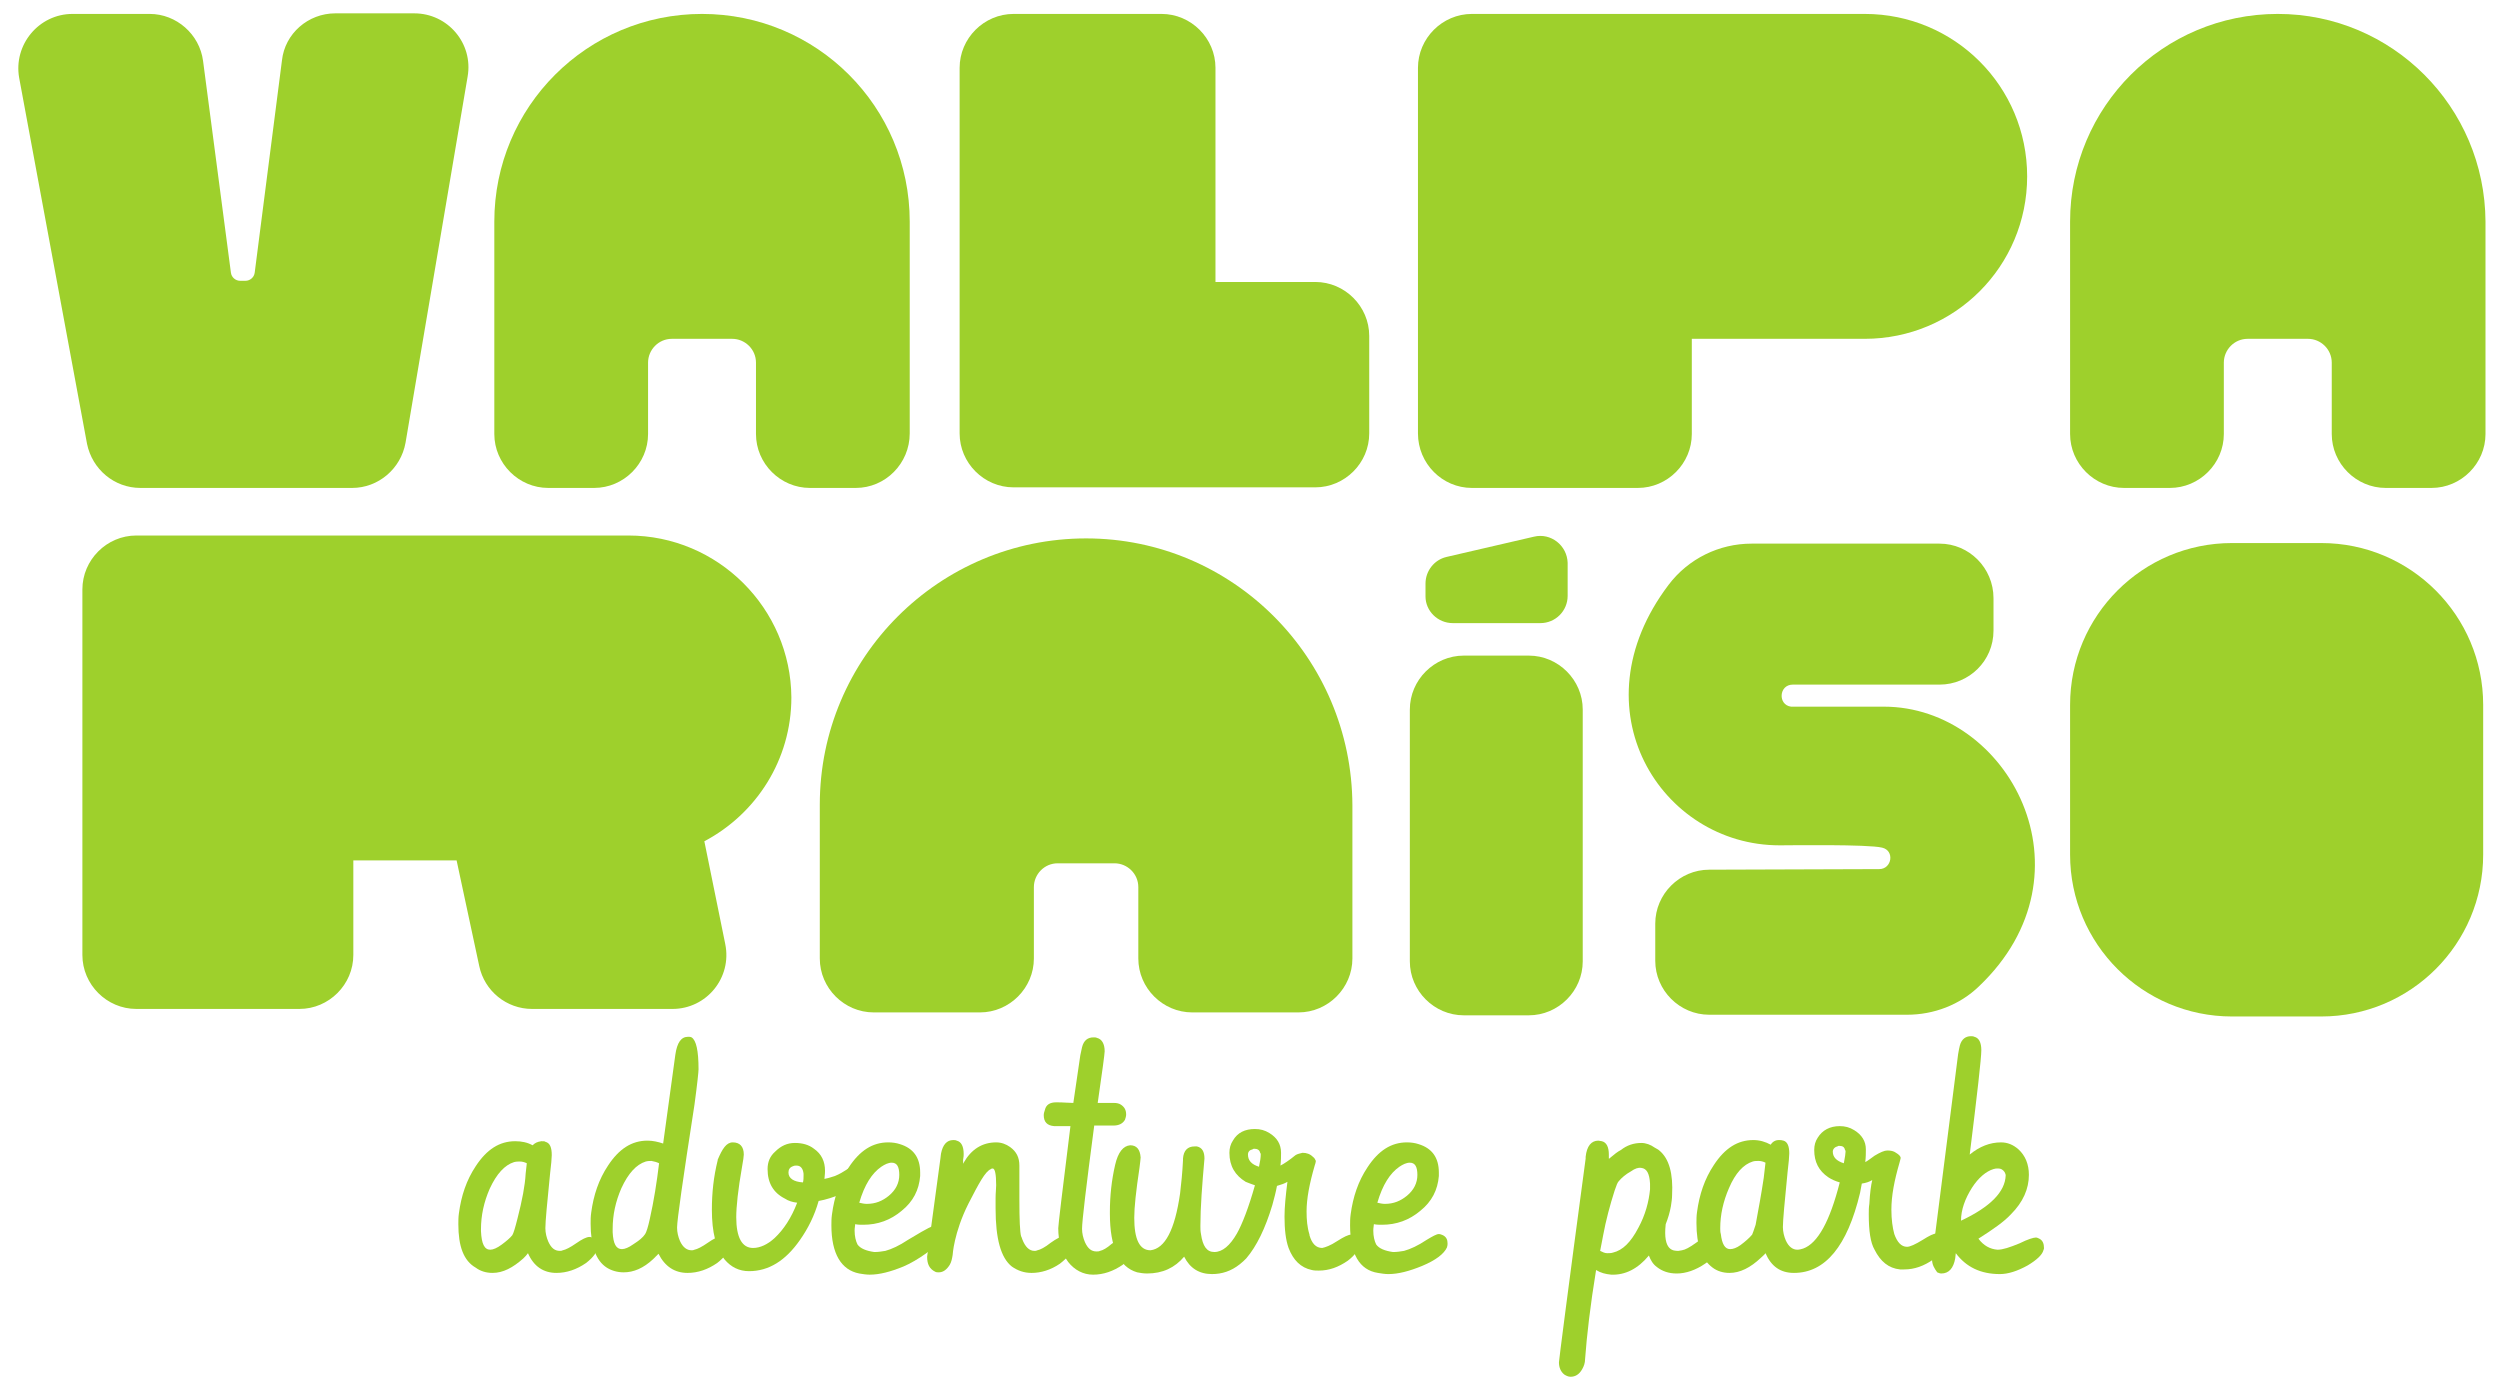 <?xml version="1.0" encoding="utf-8"?>
<!-- Generator: Adobe Illustrator 22.0.0, SVG Export Plug-In . SVG Version: 6.00 Build 0)  -->
<svg version="1.1" id="Layer_1" xmlns="http://www.w3.org/2000/svg" xmlns:xlink="http://www.w3.org/1999/xlink" x="0px" y="0px"
	 viewBox="0 0 430.9 238.1" style="enable-background:new 0 0 430.9 238.1;" xml:space="preserve">
<style type="text/css">
	.st0{fill:#9ED02C;}
</style>
<path class="st0" d="M324.7,121.8l-15.3,0c-0.2,0-0.5,0-0.7,0c-2.3-0.3-2.1-3.8,0.3-3.8h25.3c5.1,0,9.3-4.1,9.3-9.3l0-5.6
	c0-5.2-4.2-9.4-9.3-9.4h-32.4c-5.6,0-10.9,2.6-14.3,7.1c-16.2,21.4-1.3,44.9,19.1,44.9l0.3,0c1.4,0,15-0.2,17.4,0.4
	c2.2,0.5,1.7,3.7-0.5,3.7l-29.3,0.1c-5.1,0-9.3,4.2-9.3,9.3v6.4c0,5.1,4.2,9.3,9.3,9.3h34.1c4.6,0,9.1-1.7,12.4-4.9
	C361.6,150.5,346.2,121.8,324.7,121.8"/>
<path class="st0" d="M400.1,93.6h-15.4c-15.4,0-27.9,12.5-27.9,27.9v25.8c0,15.4,12.5,27.9,27.9,27.9h15.4
	c15.4,0,27.9-12.5,27.9-27.9v-25.8C428,106.1,415.5,93.6,400.1,93.6"/>
<path class="st0" d="M187.2,92.8L187.2,92.8c-25.3,0-45.9,20.5-45.9,45.9v26.5c0,5.1,4.2,9.3,9.3,9.3h18.3c5.1,0,9.3-4.2,9.3-9.3
	v-12.3c0-2.2,1.8-4.1,4.1-4.1h9.8c2.2,0,4.1,1.8,4.1,4.1v12.3c0,5.1,4.2,9.3,9.3,9.3h18.3c5.1,0,9.3-4.2,9.3-9.3v-21.8v-4.6
	C233,113.4,212.5,92.8,187.2,92.8"/>
<path class="st0" d="M24.2,84.1h36.5c4.5,0,8.4-3.3,9.2-7.8l10.7-63.1c1-5.7-3.4-10.9-9.2-10.9H57.8c-4.7,0-8.7,3.5-9.2,8.1L43.9,47
	c-0.1,0.8-0.8,1.4-1.6,1.4h-0.9c-0.8,0-1.5-0.6-1.6-1.4L35,10.5c-0.6-4.6-4.6-8.1-9.2-8.1H12.5c-5.8,0-10.2,5.3-9.2,11L15,76.5
	C15.9,80.9,19.7,84.1,24.2,84.1"/>
<path class="st0" d="M156.8,74.7V52.9V38.2c0-19.8-16-35.8-35.8-35.8s-35.8,16-35.8,35.8v14.8v21.8c0,5.1,4.2,9.3,9.3,9.3h7.9
	c5.1,0,9.3-4.2,9.3-9.3V62.5c0-2.2,1.8-4.1,4.1-4.1h10.4c2.2,0,4.1,1.8,4.1,4.1v12.3c0,5.1,4.2,9.3,9.3,9.3h7.9
	C152.6,84.1,156.8,79.9,156.8,74.7"/>
<path class="st0" d="M392.6,2.4L392.6,2.4c-19.8,0-35.8,16-35.8,35.8v14.8v21.8c0,5.1,4.2,9.3,9.3,9.3h7.9c5.1,0,9.3-4.2,9.3-9.3
	V62.5c0-2.2,1.8-4.1,4.1-4.1h10.4c2.2,0,4.1,1.8,4.1,4.1v12.3c0,5.1,4.2,9.3,9.3,9.3h7.9c5.1,0,9.3-4.2,9.3-9.3V52.9V38.2
	C428.3,18.4,412.3,2.4,392.6,2.4"/>
<path class="st0" d="M226.7,48.6h-17.2V11.7c0-5.1-4.2-9.3-9.3-9.3h-25.5c-5.1,0-9.3,4.2-9.3,9.3v63c0,5.1,4.2,9.3,9.3,9.3h52
	c5.1,0,9.3-4.2,9.3-9.3V57.9C236,52.8,231.8,48.6,226.7,48.6"/>
<path class="st0" d="M263.5,113h-11.2c-5.1,0-9.3,4.2-9.3,9.3v43.4c0,5.1,4.2,9.3,9.3,9.3h11.2c5.1,0,9.3-4.2,9.3-9.3v-43.4
	C272.8,117.2,268.6,113,263.5,113"/>
<path class="st0" d="M264.4,92.5L249.3,96c-2.1,0.5-3.6,2.4-3.6,4.6l0,2.2c0,2.5,2.1,4.6,4.7,4.6h15.1c2.6,0,4.7-2.1,4.7-4.7V97
	C270.1,94,267.3,91.8,264.4,92.5"/>
<path class="st0" d="M253.7,84.1h28.6c5.1,0,9.3-4.2,9.3-9.3V58.4h29.8c15.5,0,28-12.5,28-28v0c0-15.5-12.5-28-28-28h-67.7
	c-5.1,0-9.3,4.2-9.3,9.3v63C244.4,79.9,248.6,84.1,253.7,84.1"/>
<path class="st0" d="M108.3,92.3H23.5c-5.1,0-9.3,4.2-9.3,9.3v63c0,5.1,4.2,9.3,9.3,9.3h28.1c5.1,0,9.3-4.2,9.3-9.3v-16.3h17.8
	l3.9,18.2c0.9,4.3,4.7,7.4,9.1,7.4h24.2c5.9,0,10.3-5.4,9.1-11.2l-3.6-17.7c8.9-4.7,15-14,15-24.8
	C136.3,104.9,123.8,92.3,108.3,92.3"/>
<path class="st0" d="M79,211c0-0.6,0-1.2,0.1-1.9c0.4-3,1.3-5.7,2.9-8.1c1.9-2.9,4.1-4.3,6.8-4.3c1.1,0,2.1,0.2,3,0.7
	c0.4-0.4,0.8-0.6,1.5-0.7c0.4,0,0.6,0,0.7,0.1c0.8,0.2,1.1,1,1.1,2.3c0,0.5-0.1,1.6-0.3,3.3c-0.5,5-0.8,8.1-0.8,9.3
	c0,0.8,0.2,1.6,0.5,2.3c0.5,1.1,1.1,1.6,2,1.6c0.2,0,0.3,0,0.5-0.1c0.5-0.1,1.3-0.5,2.3-1.2c1-0.7,1.8-1.1,2.3-1.1
	c0.2,0,0.5,0.1,0.7,0.2c0.5,0.4,0.8,0.8,0.8,1.4c-0.1,0.9-0.8,1.9-2.1,2.9c-1.6,1.1-3.3,1.7-5.1,1.7c-2.2,0-3.9-1.1-4.9-3.4
	c-0.2,0.3-0.5,0.6-0.8,0.9c-1.8,1.6-3.5,2.5-5.3,2.5c-1.1,0-2.1-0.3-2.9-0.9C79.9,217.3,79,214.8,79,211 M90.6,202.3l0.2-1.8
	c-0.4-0.2-0.8-0.3-1.2-0.3c-0.3,0-0.6,0-1,0.1c-1.6,0.5-3,2-4.2,4.6c-1,2.3-1.5,4.6-1.5,7v0.3c0.1,2.2,0.6,3.2,1.6,3.2
	c0.5,0,1.2-0.3,2-0.9c0.8-0.6,1.4-1.1,1.8-1.6c0.2-0.3,0.5-1.3,0.9-2.9C90,206.9,90.5,204.3,90.6,202.3"/>
<path class="st0" d="M101.8,210.9c0-0.6,0-1.2,0.1-1.9c0.4-3,1.3-5.7,2.9-8.1c1.9-2.9,4.1-4.3,6.8-4.3c0.9,0,1.8,0.2,2.7,0.5
	l2.1-15.3c0.3-2.1,1-3.1,2.2-3.1c0.2,0,0.4,0,0.6,0.1c0.8,0.5,1.2,2.3,1.2,5.5c0,0.4-0.2,2.4-0.7,6.1c-2,12.9-3,19.9-3,21.2
	c0,0.8,0.2,1.6,0.5,2.3c0.5,1.1,1.2,1.6,2,1.6c0.2,0,0.3,0,0.5-0.1c0.5-0.1,1.3-0.5,2.3-1.2c1-0.7,1.8-1.1,2.4-1.1
	c0.2,0,0.5,0.1,0.7,0.3c0.4,0.4,0.6,0.8,0.6,1.4c-0.1,0.9-0.8,1.9-2.1,2.9c-1.6,1.1-3.3,1.7-5.1,1.7c-2.2,0-3.9-1.1-5-3.3
	c-0.3,0.3-0.6,0.6-0.9,0.9c-1.7,1.6-3.4,2.3-5.1,2.3c-1.1,0-2.1-0.3-2.9-0.8C102.7,217.3,101.8,214.7,101.8,210.9 M111.2,212.7
	c0.2-0.3,0.5-1.2,0.8-2.6c0.7-3.1,1.2-6.3,1.6-9.6c-0.4-0.2-0.8-0.3-1.3-0.4c-0.3,0-0.6,0-1,0.1c-1.6,0.5-3,2-4.2,4.6
	c-1,2.3-1.5,4.6-1.5,7c0,0.2,0,0.4,0,0.6c0.1,2,0.6,2.9,1.6,2.9c0.5,0,1.2-0.3,1.9-0.8C110.2,213.8,110.8,213.3,111.2,212.7"/>
<path class="st0" d="M126.3,196.9c1.2,0,1.9,0.7,1.9,2.1c0,0.3-0.1,1-0.3,2.1c-0.7,4-1,6.9-1,8.7c0,3.5,1,5.3,2.9,5.3
	c1.2,0,2.5-0.6,3.7-1.7c1.6-1.5,2.9-3.5,3.9-6.1c-0.8-0.1-1.5-0.3-2.1-0.7c-2-1-3-2.7-3-5.1c0-1.2,0.4-2.2,1.3-3
	c1-1,2.1-1.5,3.4-1.5c1.3,0,2.4,0.3,3.3,1c1.3,0.9,1.9,2.2,1.9,3.8c0,0.1,0,0.6-0.1,1.4c0.5-0.1,0.9-0.2,1.8-0.5
	c1.7-0.7,2.4-1.5,2.8-1.5c0.2,0,0.5,0.1,0.7,0.2c0.6,0.3,0.9,0.8,0.9,1.5c0,0.4-0.2,0.8-0.5,1.2c-0.8,1-4.3,2.5-6.7,2.9
	c-0.7,2.5-1.8,4.7-3.2,6.7c-2.5,3.6-5.4,5.4-8.8,5.4c-1.7,0-3.1-0.7-4.2-2c-1.5-1.9-2.2-4.7-2.2-8.6c0-2.9,0.3-5.7,1-8.5
	c0,0,0-0.1,0-0.1C124.5,198,125.2,196.9,126.3,196.9 M137.3,200.9c-0.2,0-0.4,0-0.6,0.1c-0.6,0.2-0.8,0.6-0.8,1.1
	c0,1,0.9,1.6,2.5,1.7c0.1-0.4,0.1-0.8,0.1-1.2c0-0.1,0-0.2,0-0.3C138.4,201.4,138,200.9,137.3,200.9"/>
<path class="st0" d="M143.3,211.2c0-0.6,0-1.2,0.1-1.9c0.4-3,1.3-5.7,2.9-8.1c1.9-2.9,4.1-4.3,6.8-4.3c0.7,0,1.4,0.1,2,0.3
	c2.3,0.7,3.5,2.3,3.5,4.9c0,0.2,0,0.4,0,0.6c-0.2,2.4-1.2,4.4-3.2,6c-1.9,1.6-4.1,2.4-6.6,2.4c-0.5,0-0.9,0-1.4-0.1
	c0,0.3-0.1,0.6-0.1,1.1c0,1,0.2,1.8,0.5,2.4c0.5,0.7,1.5,1.1,2.9,1.3c0.7,0,1.3-0.1,1.9-0.2c1.1-0.3,2.4-0.9,3.9-1.9
	c1-0.6,3.8-2.3,4.2-2.3c0.2,0,0.5,0.1,0.7,0.2c0.6,0.3,0.8,0.8,0.8,1.4c0,0.2,0,0.4-0.1,0.7c-0.5,1.1-4,3.6-6.4,4.6
	c-2.2,0.9-4.1,1.4-5.8,1.4c-0.6,0-1.2-0.1-1.8-0.2C145,218.9,143.3,216.1,143.3,211.2 M151.9,201.1c-1.6,1.1-2.9,3.1-3.8,6.2
	c0.4,0.1,0.9,0.2,1.3,0.2c1.5,0,2.7-0.5,3.8-1.4c1.2-1,1.8-2.2,1.8-3.6c0-1.4-0.4-2.1-1.3-2.1C153.1,200.4,152.5,200.7,151.9,201.1"
	/>
<path class="st0" d="M159.8,216.6l2.3-17c0-0.3,0.1-0.6,0.1-0.8c0.3-1.5,1-2.3,2.1-2.3c0.2,0,0.4,0,0.6,0.1c0.8,0.2,1.2,1,1.2,2.3
	c0,0.2,0,0.5-0.1,1c0,0.3,0,0.6,0,0.7c0-0.1,0.1-0.1,0.1-0.2c1.3-2.3,3.2-3.5,5.6-3.5c0.9,0,1.7,0.3,2.4,0.8
	c1.1,0.8,1.6,1.8,1.6,3.2c0,0.2,0,0.7,0,1.5c0,1.8,0,3.2,0,4.3c0,3.6,0.1,5.7,0.3,6.4c0.1,0.1,0.1,0.3,0.2,0.5c0.5,1.3,1.2,2,2.1,2
	c0.2,0,0.3,0,0.5-0.1c0.5-0.1,1.3-0.5,2.3-1.3c1-0.7,1.7-1.1,2.3-1.1c0.2,0,0.5,0.1,0.7,0.2c0.5,0.3,0.8,0.8,0.8,1.6
	c-0.1,0.9-0.8,1.8-2.2,2.9c-1.6,1.1-3.3,1.6-4.9,1.6c-1.3,0-2.4-0.4-3.4-1.1c-1.9-1.5-2.8-4.8-2.8-10c0-0.4,0-1,0-1.8
	c0-0.9,0.1-1.6,0.1-2.2c0-1.9-0.2-2.9-0.6-2.9c-0.1,0-0.2,0-0.3,0.1c-1,0.4-2.1,2.5-3.9,6c-2.5,5-2.7,8.8-2.7,8.8
	c-0.1,0.6-0.2,1.2-0.5,1.7c-0.5,0.8-1.1,1.3-1.9,1.3c-0.2,0-0.4,0-0.6-0.1C160.2,218.7,159.8,217.9,159.8,216.6"/>
<path class="st0" d="M182,190h0.3c1,0,1.9,0.1,2.7,0.1l1.2-8.2c0.1-0.5,0.2-1,0.3-1.4c0.3-1.2,1-1.7,2-1.7c0.2,0,0.4,0,0.6,0.1
	c0.8,0.2,1.3,1,1.3,2.3c0,0.4-0.4,3.4-1.2,8.9h2.8c0.5,0,0.9,0.1,1.2,0.3c0.6,0.4,0.9,0.9,0.9,1.7c0,0.3-0.1,0.6-0.2,0.9
	c-0.4,0.7-1.1,1-2,1h-3.3c-1.4,10.6-2.1,16.5-2.1,17.8c0,0.8,0.2,1.6,0.5,2.3c0.5,1.1,1.1,1.6,2,1.6c0.2,0,0.4,0,0.6-0.1
	c0.5-0.1,1.2-0.5,2-1.2c0.9-0.7,1.6-1,2.2-1c0.2,0,0.5,0.1,0.7,0.2c0.6,0.3,1,0.8,1,1.5c-0.1,0.9-0.7,1.9-2,2.9
	c-1.6,1.1-3.3,1.7-5.1,1.7c-1.7,0-3.2-0.8-4.3-2.2c-1.1-1.5-1.7-3.5-1.7-5.8c0-0.5,0.7-6.4,2.1-17.6H182h-0.3
	c-1.2-0.1-1.8-0.7-1.8-1.9c0-0.3,0.1-0.6,0.2-0.9C180.3,190.4,181,190,182,190"/>
<path class="st0" d="M222.1,215.1c-0.5-1.4-0.7-3.2-0.7-5.4c0-1.7,0.2-3.6,0.5-6c-0.5,0.3-1.1,0.5-1.8,0.7c-0.2,1.1-0.5,2.2-0.8,3.3
	c-1.2,4-2.7,7.1-4.5,9.2c-0.3,0.3-0.7,0.7-1.1,1c-1.5,1.2-3.1,1.7-4.8,1.7c-2.2,0-3.8-1-4.8-3c-1.6,1.9-3.7,2.9-6.4,2.9
	c-0.6,0-1.2-0.1-1.7-0.2c-3.1-0.9-4.7-4.3-4.7-10.1v-0.3c0-2.8,0.3-5.5,0.9-8.1c0.5-2.2,1.4-3.3,2.6-3.4c1.1,0,1.7,0.7,1.8,2.1
	c0,0.3-0.1,0.9-0.2,1.8c-0.6,4-0.9,6.8-0.9,8.6c0,3.7,0.9,5.6,2.8,5.6c2.5-0.3,4.2-3.5,5.1-9.8c0.2-1.7,0.4-3.6,0.5-5.7
	c0-0.2,0-0.3,0-0.3c0.1-1.4,0.8-2.1,2-2.1c0.1,0,0.2,0,0.4,0c0.9,0.2,1.3,0.9,1.3,2.1c-0.4,4.5-0.7,8.4-0.7,11.6
	c0,0.5,0,0.9,0.1,1.4c0.3,2.1,1,3.1,2.3,3.1c1.4,0,2.7-1.1,3.9-3.2c0.9-1.6,2-4.4,3.1-8.3c-0.6-0.2-1.1-0.4-1.6-0.6
	c-1.8-1.1-2.8-2.7-2.8-5c0-0.8,0.2-1.5,0.6-2.1c0.8-1.4,2.1-2,3.8-2c0.9,0,1.7,0.2,2.5,0.7c1.3,0.8,2,1.9,2,3.4c0,0.6,0,1.3-0.1,2.2
	c0.6-0.3,1.5-0.9,2.6-1.8c0.3-0.2,0.8-0.3,1.2-0.4c0.7,0,1.3,0.2,1.8,0.7c0.3,0.2,0.4,0.5,0.5,0.7c0,0.2-0.1,0.5-0.2,0.8
	c-0.9,3.1-1.4,5.7-1.4,7.9c0,1.4,0.1,2.7,0.5,4c0,0,0,0.1,0,0.1c0.4,1.4,1.1,2.2,2.2,2.2c0.5-0.1,1.4-0.4,2.6-1.2
	c1.1-0.7,1.9-1.1,2.4-1.1c0.3,0,0.5,0.1,0.8,0.3c0.5,0.3,0.7,0.7,0.7,1.2c-0.1,1-0.8,2-2.1,3c-1.6,1.1-3.2,1.7-5,1.7
	c-0.4,0-0.8,0-1.2-0.1C224.2,218.5,222.9,217.2,222.1,215.1 M215.1,199c0,1,0.6,1.7,1.9,2.1c0.2-0.9,0.3-1.6,0.3-2.1
	c0-0.1,0-0.2-0.1-0.3c-0.1-0.5-0.5-0.7-1-0.7c-0.1,0-0.2,0-0.3,0.1C215.4,198.2,215.1,198.5,215.1,199"/>
<path class="st0" d="M232.7,211.2c0-0.6,0-1.2,0.1-1.9c0.4-3,1.3-5.7,2.9-8.1c1.9-2.9,4.1-4.3,6.8-4.3c0.7,0,1.4,0.1,2,0.3
	c2.3,0.7,3.5,2.3,3.5,4.9c0,0.2,0,0.4,0,0.6c-0.2,2.4-1.2,4.4-3.2,6c-1.9,1.6-4.1,2.4-6.6,2.4c-0.5,0-0.9,0-1.4-0.1
	c0,0.3-0.1,0.6-0.1,1.1c0,1,0.2,1.8,0.5,2.4c0.5,0.7,1.5,1.1,2.9,1.3c0.7,0,1.3-0.1,1.9-0.2c1.1-0.3,2.4-0.9,3.9-1.9
	c1-0.6,1.7-1,2.1-1c0.2,0,0.5,0.1,0.7,0.2c0.6,0.3,0.8,0.8,0.8,1.4c0,0.2,0,0.4-0.1,0.7c-0.5,1.1-1.9,2.2-4.3,3.2
	c-2.2,0.9-4.1,1.4-5.8,1.4c-0.6,0-1.2-0.1-1.8-0.2C234.3,218.9,232.7,216.1,232.7,211.2 M241.2,201.1c-1.6,1.1-2.9,3.1-3.8,6.2
	c0.4,0.1,0.9,0.2,1.3,0.2c1.5,0,2.7-0.5,3.8-1.4c1.2-1,1.8-2.2,1.8-3.6c0-1.4-0.4-2.1-1.3-2.1C242.4,200.4,241.8,200.7,241.2,201.1"
	/>
<path class="st0" d="M292.4,210.8c0-0.6,0-1.2,0.1-1.9c0.4-3,1.3-5.7,2.9-8.1c1.9-2.9,4.1-4.3,6.8-4.3c1.1,0,2.1,0.3,3,0.8
	c0.3-0.5,0.8-0.8,1.4-0.8c0.3,0,0.5,0,0.8,0.1c0.7,0.2,1,1,1,2.2c0,0.5-0.1,1.6-0.3,3.3c-0.5,5.1-0.8,8.2-0.8,9.4
	c0,0.8,0.2,1.6,0.5,2.3c0.5,1.1,1.2,1.6,2,1.6c0.3,0,0.7-0.1,1-0.2c2.5-0.9,4.6-4.7,6.3-11.4c-0.7-0.2-1.4-0.5-2-0.9
	c-1.6-1.1-2.4-2.6-2.4-4.7c0-0.8,0.2-1.5,0.6-2.1c0.8-1.3,2.1-2,3.8-2c0.9,0,1.7,0.2,2.5,0.7c1.3,0.8,2,1.9,2,3.3
	c0,0.6,0,1.3-0.1,2.2c0.4-0.2,0.9-0.6,1.6-1.1c1-0.6,1.7-0.9,2.2-0.9c0.6,0,1.1,0.1,1.5,0.4c0.5,0.3,0.8,0.6,0.8,0.9
	c0,0.1-0.1,0.4-0.2,0.8c-0.9,3.1-1.4,5.7-1.4,8.1c0,1.7,0.2,3.1,0.5,4.2c0.5,1.4,1.2,2.2,2.2,2.2c0.5,0,1.4-0.4,2.7-1.2
	c1.1-0.7,1.9-1.1,2.4-1.1c0.3,0,0.5,0.1,0.8,0.3c0.5,0.3,0.7,0.7,0.7,1.2c-0.1,1-0.7,2-2.1,3c-1.6,1.1-3.2,1.7-5,1.7
	c-0.2,0-0.4,0-0.7,0c-2-0.2-3.4-1.4-4.4-3.4c-0.7-1.2-1-3.2-1-6.1c0-0.6,0-1.2,0.1-1.8c0.1-1.9,0.3-3.3,0.5-4.1
	c-0.5,0.3-1.1,0.5-1.8,0.6c-0.1,0.5-0.2,1.1-0.3,1.6c-2.2,9.2-6,13.8-11.4,13.8c-2.3,0-3.9-1.1-4.9-3.4c-0.2,0.3-0.5,0.5-0.8,0.8
	c-1.8,1.7-3.6,2.6-5.4,2.6c-1.1,0-2.1-0.3-2.9-0.9C293.3,217.1,292.4,214.6,292.4,210.8 M304,203c0-0.1,0.1-1,0.3-2.6
	c-0.4-0.2-0.8-0.3-1.2-0.3c-0.3,0-0.7,0-1,0.1c-1.6,0.5-3,2-4.1,4.6c-1,2.3-1.5,4.6-1.5,6.9c0,0.3,0,0.7,0.1,1
	c0.2,1.7,0.7,2.6,1.6,2.6c0.5,0,1.1-0.2,1.8-0.7c0.8-0.6,1.5-1.2,2-1.8c0.1-0.2,0.3-0.8,0.6-1.7C303.1,208.4,303.6,205.7,304,203
	 M315.9,198.5c0,0.9,0.6,1.6,1.9,2c0.2-1,0.3-1.7,0.3-2c0-0.1,0-0.2-0.1-0.3c-0.1-0.5-0.4-0.7-1-0.7c-0.1,0-0.2,0-0.3,0.1
	C316.2,197.7,315.9,198.1,315.9,198.5"/>
<path class="st0" d="M333,217l4.5-35.3c0.1-0.6,0.2-1.1,0.3-1.5c0.3-1.1,1-1.6,1.9-1.6c0.2,0,0.4,0,0.6,0.1c0.8,0.2,1.2,1,1.2,2.3
	c0,1.4-0.7,7.5-2,18c1.7-1.4,3.5-2.1,5.4-2.1c1.1,0,2.1,0.4,3,1.2c1.2,1.1,1.8,2.6,1.8,4.4c0,2.4-1,4.7-3.1,6.8
	c-1.2,1.3-3.1,2.6-5.6,4.2c0.9,1.2,2,1.8,3.3,1.9c0.9,0,2.1-0.4,3.8-1.1c1.4-0.7,2.4-1,2.8-1c0.2,0,0.4,0.1,0.6,0.2
	c0.6,0.3,0.8,0.9,0.8,1.6c0,0.1,0,0.2-0.1,0.4c-0.2,0.8-1.2,1.7-2.7,2.6c-1.8,1-3.4,1.5-4.8,1.5c-3.3,0-5.8-1.2-7.6-3.6
	c0,0.3-0.1,0.6-0.1,0.9c-0.3,1.7-1.1,2.6-2.4,2.6c-0.2,0-0.5-0.1-0.7-0.2C333.4,218.6,333,218,333,217 M345.7,202.6
	c0-0.2-0.1-0.4-0.2-0.6c-0.3-0.4-0.6-0.6-1.1-0.6c-0.3,0-0.5,0-0.8,0.1c-1.3,0.4-2.6,1.5-3.7,3.2c-1.2,1.9-1.9,3.8-1.9,5.7
	C343.1,208,345.6,205.4,345.7,202.6"/>
<path class="st0" d="M295.2,213.4c-0.2-0.1-0.4-0.2-0.7-0.2c-0.6,0-1.4,0.4-2.3,1.1c-1,0.7-1.7,1.1-2.3,1.2c-0.2,0-0.4,0.1-0.6,0.1
	c-0.9,0-2.7,0-2.2-4.6c0.4-1,0.7-2,0.9-3.1c0.1-0.7,0.2-1.3,0.2-1.9c0.2-3.7-0.5-6.3-2.2-7.7c-0.2-0.2-0.5-0.3-0.8-0.5
	c-0.7-0.5-1.5-0.8-2.3-0.8c-1.3,0-2.5,0.4-3.5,1.2c-0.6,0.3-1.2,0.8-1.8,1.3c-0.1,0.1-0.2,0.2-0.3,0.2c0-0.3,0-0.5,0-0.7
	c0-1.3-0.4-2.1-1.2-2.3c-0.2,0-0.4-0.1-0.6-0.1c-1.2,0-2,0.9-2.2,2.8c0,0.1,0,0.2,0,0.3c-3.1,23.1-4.6,34.8-4.6,35.1
	c0,0.9,0.3,1.6,0.9,2.1c0.3,0.2,0.7,0.4,1.1,0.4c0.8,0,1.5-0.4,2-1.3c0.3-0.5,0.5-1.1,0.5-1.7c0.3-4.1,0.9-9.3,1.9-15.4
	c0.8,0.5,1.6,0.7,2.6,0.8c2.4,0.1,4.6-1,6.5-3.3c0.3,0.8,0.7,1.5,1.4,2c0.9,0.7,2,1.1,3.4,1.1c1.6,0,3.3-0.6,4.9-1.7
	c1.3-0.9,2.1-1.8,2.2-2.6c0-0.1,0-0.2,0-0.2C296,214.2,295.8,213.7,295.2,213.4 M282.4,211.6c-1.3,2.5-2.7,3.9-4.4,4.3
	c-0.3,0.1-0.7,0.1-1,0.1c-0.4,0-0.8-0.2-1.2-0.4c0.3-1.6,0.5-2.5,0.5-2.6c0.5-2.7,1.2-5.3,2-7.8c0.3-0.9,0.5-1.4,0.7-1.6
	c0.5-0.6,1.2-1.2,2.1-1.7c0.7-0.5,1.3-0.7,1.8-0.6c0.9,0.1,1.4,0.9,1.5,2.7c0,0.3,0,0.6,0,1C284.2,207.1,283.6,209.4,282.4,211.6"/>
</svg>
